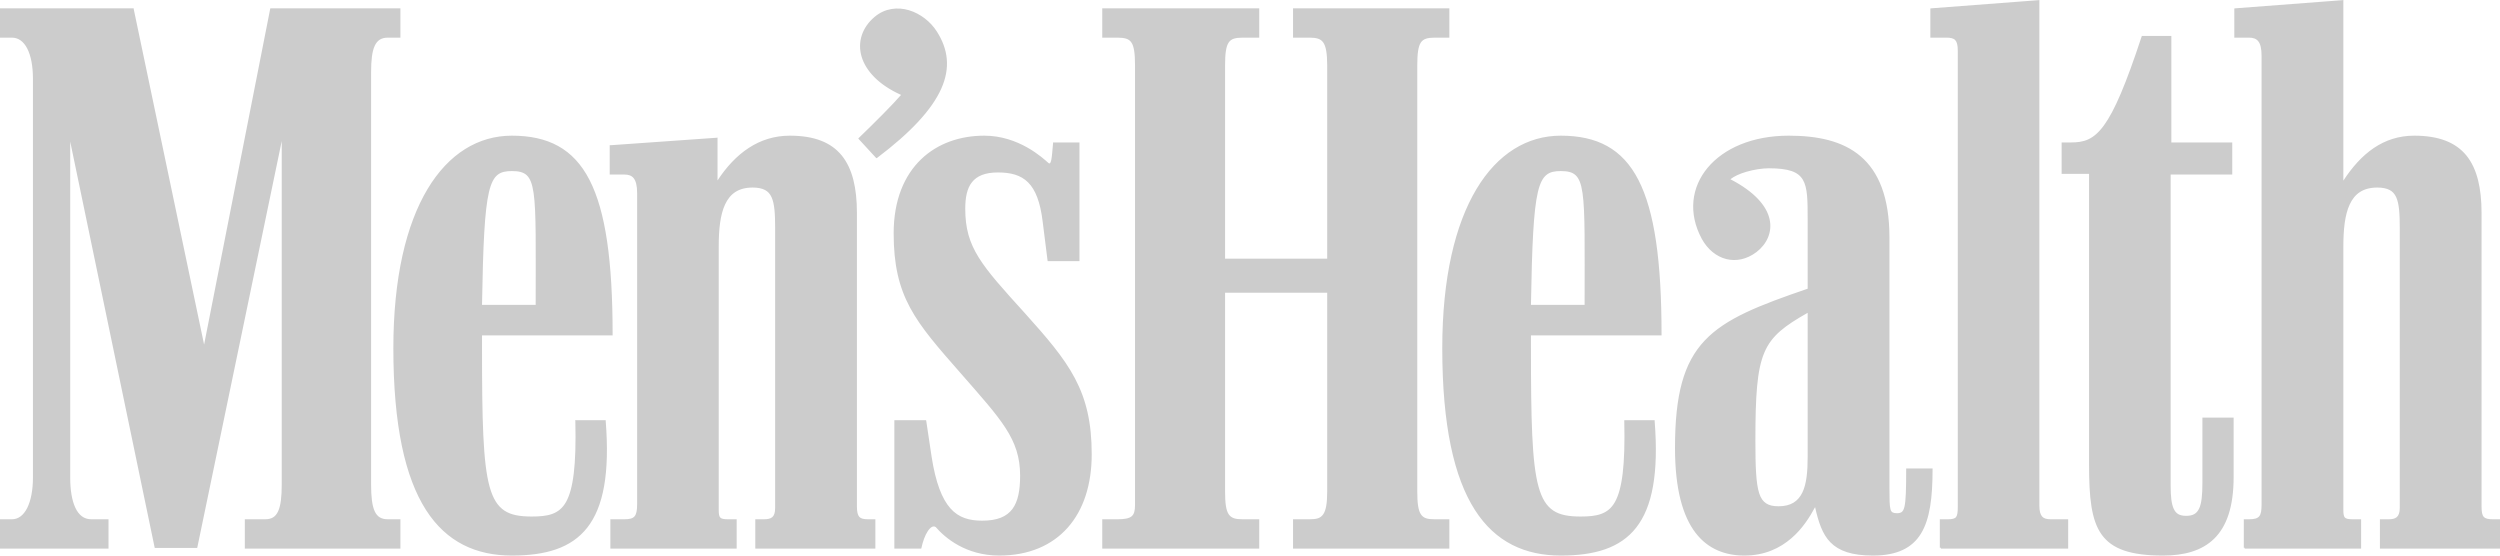 <svg width="108" height="24" viewBox="0 0 108 24" fill="none" xmlns="http://www.w3.org/2000/svg">
<path opacity="0.2" d="M101.233 0L101.195 0.007L96.56 0.36L96.522 0.367V1.626H97.149C97.335 1.626 97.467 1.669 97.558 1.784C97.65 1.899 97.7 2.098 97.7 2.421V21.789C97.7 22.053 97.674 22.215 97.596 22.306C97.518 22.398 97.381 22.433 97.149 22.433H96.932V23.663H96.97V23.7H102V22.433H101.643C101.454 22.433 101.35 22.412 101.3 22.358C101.25 22.305 101.233 22.205 101.233 22.029V10.651C101.233 9.925 101.295 9.284 101.509 8.829C101.722 8.375 102.077 8.102 102.701 8.102C102.926 8.102 103.1 8.139 103.23 8.207C103.36 8.275 103.448 8.374 103.513 8.515C103.644 8.796 103.67 9.24 103.67 9.849V21.939C103.67 22.156 103.617 22.275 103.536 22.343C103.454 22.412 103.337 22.433 103.178 22.433H102.813V23.7H108V22.433H107.694C107.491 22.433 107.37 22.405 107.299 22.328C107.229 22.252 107.203 22.113 107.203 21.879V9.197C107.203 8.123 107.009 7.283 106.547 6.716C106.084 6.149 105.351 5.861 104.296 5.861C102.959 5.861 101.995 6.634 101.233 7.803V0ZM101.158 0.082V8.05L101.233 7.938C101.997 6.726 102.952 5.936 104.296 5.936C105.337 5.936 106.041 6.221 106.487 6.768C106.933 7.315 107.128 8.132 107.128 9.197V21.879C107.128 22.12 107.155 22.28 107.247 22.381C107.34 22.482 107.484 22.508 107.694 22.508H107.925V23.625H102.887V22.508H103.178C103.344 22.508 103.484 22.491 103.588 22.404C103.691 22.316 103.744 22.168 103.744 21.939V9.849C103.744 9.238 103.723 8.79 103.58 8.485C103.509 8.332 103.412 8.216 103.267 8.14C103.123 8.064 102.934 8.027 102.701 8.027C102.054 8.027 101.664 8.318 101.441 8.792C101.219 9.266 101.158 9.921 101.158 10.651V22.029C101.158 22.209 101.173 22.331 101.248 22.411C101.323 22.491 101.448 22.508 101.643 22.508H101.926V23.625H97.014V22.508H97.149C97.389 22.508 97.556 22.475 97.655 22.358C97.755 22.242 97.782 22.059 97.782 21.789V2.421C97.782 2.09 97.727 1.876 97.618 1.739C97.51 1.602 97.346 1.552 97.149 1.552H96.597V0.442L101.158 0.082ZM76.831 21.91C75.884 21.91 75.797 21.285 75.797 19.057C75.797 15.136 76.062 14.601 78.13 13.441V19.74C78.13 20.989 77.924 21.91 76.831 21.91ZM20.783 13.206C20.871 7.917 21.049 7.352 22.112 7.352C23.294 7.352 23.175 8.036 23.175 13.206H20.783ZM22.112 23.96C25.008 23.96 26.485 22.711 26.129 18.196H24.889C24.977 21.998 24.357 22.355 22.969 22.355C20.931 22.355 20.783 21.285 20.783 14.987C20.783 14.869 20.783 14.69 20.783 14.453H26.424C26.424 8.095 25.213 5.897 22.112 5.897C19.246 5.897 17.031 8.957 17.031 15.047C17.031 21.731 19.07 23.96 22.112 23.96ZM43.165 23.96C45.705 23.96 47.123 22.236 47.123 19.621C47.123 16.889 46.178 15.701 44.227 13.531C42.367 11.481 41.658 10.709 41.658 9.016C41.658 8.036 41.983 7.412 43.106 7.412C44.227 7.412 44.878 7.858 45.084 9.58L45.291 11.245H46.591V6.194H45.528C45.469 6.818 45.469 7.174 45.291 7.084C45.026 6.848 43.992 5.897 42.515 5.897C40.477 5.897 38.645 7.204 38.645 10.085C38.645 12.789 39.561 13.858 41.54 16.117C43.254 18.077 44.109 18.939 44.109 20.542C44.109 21.82 43.756 22.533 42.426 22.533C41.303 22.533 40.565 21.998 40.211 19.74L39.974 18.195H38.675V23.662H39.768C39.886 23.097 40.181 22.562 40.447 22.741C40.831 23.187 41.717 23.96 43.165 23.96ZM67.427 23.96C70.322 23.96 71.799 22.711 71.444 18.196H70.204C70.292 21.998 69.672 22.355 68.283 22.355C66.245 22.355 66.097 21.285 66.097 14.987C66.097 14.869 66.097 14.69 66.097 14.453H71.739C71.739 8.095 70.529 5.897 67.427 5.897C64.561 5.897 62.345 8.957 62.345 15.047C62.345 21.731 64.385 23.96 67.427 23.96ZM75.353 23.96C77.097 23.96 77.953 22.711 78.426 21.82C78.721 23.186 79.105 23.96 80.907 23.96C82.975 23.96 83.447 22.711 83.447 20.276H82.385C82.385 22.029 82.324 22.207 81.941 22.207C81.586 22.207 81.586 22.059 81.586 21.077V10.264C81.586 6.787 79.726 5.897 77.274 5.897C74.142 5.897 72.37 8.095 73.552 10.294C74.054 11.214 75.029 11.482 75.855 10.858C76.713 10.205 76.86 8.838 74.674 7.739C74.969 7.471 75.826 7.233 76.417 7.233C78.131 7.233 78.131 7.858 78.131 9.463C78.131 9.7 78.131 12.047 78.131 12.492C73.877 13.949 72.4 14.75 72.4 19.356C72.399 22.92 73.758 23.96 75.353 23.96ZM26.406 23.663H31.782V22.474H31.456C31.073 22.474 31.013 22.384 31.013 22.029V10.651C31.013 9.195 31.25 8.065 32.52 8.065C33.436 8.065 33.525 8.63 33.525 9.848V21.939C33.525 22.384 33.317 22.474 32.993 22.474H32.668V23.663H37.778V22.474H37.513C37.099 22.474 36.981 22.355 36.981 21.88V9.195C36.981 7.055 36.213 5.897 34.116 5.897C32.757 5.897 31.723 6.699 30.954 7.917V5.986L26.376 6.312V7.501H26.967C27.351 7.501 27.558 7.679 27.558 8.332V21.79C27.558 22.326 27.439 22.474 26.967 22.474H26.406V23.663H26.406ZM90.281 20.067C90.281 22.89 90.665 23.96 93.442 23.96C95.243 23.96 96.455 23.186 96.455 20.603V18.077H95.185V20.87C95.185 21.91 95.037 22.326 94.447 22.326C93.856 22.326 93.737 21.91 93.737 20.989V7.501H96.395V6.194H93.767V1.589H92.556C91.197 5.718 90.576 6.195 89.454 6.195H89.1V7.471H90.281V20.067H90.281ZM0.04 23.663H4.65V22.474H3.941C3.29 22.474 2.995 21.701 2.995 20.631V5.748L6.717 23.632H8.489L12.211 5.689V20.928C12.211 21.998 12.034 22.474 11.443 22.474H10.616V23.663H17.262V22.474H16.76C16.169 22.474 15.993 21.998 15.993 20.928V3.134C15.993 2.065 16.169 1.589 16.76 1.589H17.262V0.401H11.709L8.814 15.078L5.742 0.401H0.04V1.589H0.514C1.105 1.589 1.459 2.302 1.459 3.402V20.632C1.459 21.701 1.105 22.475 0.514 22.475H0.04V23.663ZM47.655 23.663H54.36V22.474H53.681C53.06 22.474 52.883 22.266 52.883 21.226V12.612H57.374V21.226C57.374 22.266 57.166 22.474 56.575 22.474H55.897V23.663H62.572V22.474H61.981C61.361 22.474 61.184 22.266 61.184 21.226V2.837C61.184 1.767 61.361 1.589 61.981 1.589H62.572V0.401H55.897V1.589H56.575C57.166 1.589 57.374 1.767 57.374 2.837V11.214H52.883V2.837C52.883 1.767 53.06 1.589 53.681 1.589H54.36V0.401H47.655V1.589H48.275C48.895 1.589 49.072 1.767 49.072 2.837V21.82C49.072 22.326 48.895 22.475 48.275 22.475H47.655V23.663ZM83.842 23.663H89.306V22.474H88.597C88.213 22.474 88.065 22.326 88.065 21.85V0.044L83.428 0.4V1.589H84.077C84.462 1.589 84.61 1.708 84.61 2.183V21.91C84.61 22.355 84.55 22.474 84.137 22.474H83.842V23.663H83.842ZM96.972 23.663H101.965V22.474H101.639C101.256 22.474 101.196 22.384 101.196 22.029V10.651C101.196 9.195 101.432 8.065 102.703 8.065C103.618 8.065 103.707 8.63 103.707 9.848V21.939C103.707 22.384 103.5 22.474 103.175 22.474H102.851V23.663H107.96V22.474H107.695C107.282 22.474 107.164 22.355 107.164 21.88V9.195C107.164 7.055 106.395 5.897 104.298 5.897C102.939 5.897 101.965 6.699 101.196 7.917V0.044L96.558 0.4V1.589H97.15C97.533 1.589 97.741 1.767 97.741 2.421V21.79C97.741 22.326 97.623 22.474 97.15 22.474H96.972V23.663H96.972ZM37.867 6.787C40.82 4.56 41.411 2.896 40.437 1.381C39.906 0.549 38.694 0.015 37.808 0.757C36.744 1.649 37.011 3.222 38.99 4.084C38.634 4.5 37.808 5.332 37.129 5.986L37.867 6.787ZM66.097 13.206C66.186 7.917 66.363 7.352 67.426 7.352C68.608 7.352 68.49 8.036 68.49 13.206H66.097ZM34.119 5.861C32.785 5.861 31.762 6.63 30.997 7.795V5.944L30.952 5.951L26.376 6.274H26.339V7.54H26.965C27.15 7.54 27.283 7.583 27.375 7.698C27.466 7.813 27.524 8.012 27.524 8.335V21.789C27.524 22.053 27.49 22.215 27.412 22.306C27.334 22.398 27.197 22.433 26.965 22.433H26.368V23.7H31.824V22.433H31.459C31.27 22.433 31.166 22.412 31.116 22.358C31.066 22.305 31.049 22.205 31.049 22.029V10.651C31.049 9.925 31.111 9.284 31.325 8.829C31.538 8.375 31.893 8.102 32.517 8.102C32.742 8.102 32.916 8.139 33.046 8.207C33.176 8.275 33.264 8.374 33.329 8.515C33.46 8.796 33.486 9.24 33.486 9.849V21.939C33.486 22.156 33.44 22.275 33.359 22.343C33.278 22.412 33.153 22.433 32.994 22.433H32.629V23.7H37.816V22.433H37.511C37.307 22.433 37.193 22.405 37.123 22.328C37.053 22.252 37.019 22.113 37.019 21.879V9.197C37.019 8.123 36.825 7.283 36.363 6.716C35.9 6.149 35.175 5.861 34.119 5.861ZM34.119 5.936C35.161 5.936 35.857 6.221 36.303 6.768C36.749 7.315 36.944 8.132 36.944 9.197V21.879C36.944 22.12 36.971 22.28 37.063 22.381C37.156 22.482 37.3 22.508 37.511 22.508H37.742V23.625H32.703V22.508H32.994C33.16 22.508 33.301 22.491 33.404 22.404C33.507 22.316 33.56 22.168 33.56 21.939V9.849C33.56 9.238 33.546 8.79 33.404 8.485C33.333 8.332 33.228 8.216 33.083 8.14C32.939 8.064 32.75 8.027 32.517 8.027C31.871 8.027 31.48 8.318 31.258 8.792C31.035 9.266 30.974 9.921 30.974 10.651V22.029C30.974 22.209 30.988 22.331 31.064 22.411C31.139 22.491 31.264 22.508 31.459 22.508H31.742V23.625H26.443V22.508H26.965C27.205 22.508 27.372 22.475 27.471 22.358C27.571 22.242 27.598 22.059 27.598 21.789V8.335C27.598 8.004 27.543 7.782 27.434 7.645C27.326 7.508 27.162 7.465 26.965 7.465H26.413V6.349L30.915 6.026V8.05L30.989 7.938C31.753 6.727 32.774 5.936 34.119 5.936ZM22.113 5.861C20.666 5.861 19.386 6.635 18.468 8.17C17.551 9.705 16.993 11.993 16.993 15.043C16.993 18.389 17.505 20.626 18.401 22.029C19.298 23.431 20.582 24 22.113 24C23.566 24 24.674 23.682 25.37 22.793C26.066 21.905 26.345 20.453 26.167 18.191V18.154H24.848L24.855 18.199C24.9 20.098 24.763 21.133 24.453 21.684C24.298 21.959 24.101 22.111 23.857 22.201C23.612 22.291 23.315 22.314 22.97 22.314C22.464 22.314 22.083 22.251 21.792 22.059C21.501 21.866 21.296 21.547 21.151 21.024C20.862 19.98 20.823 18.132 20.823 14.983C20.823 14.873 20.823 14.701 20.823 14.488H26.465V14.451C26.465 11.27 26.163 9.128 25.467 7.773C24.771 6.418 23.672 5.861 22.113 5.861ZM22.113 5.936C23.654 5.936 24.715 6.476 25.399 7.81C26.082 9.138 26.388 11.26 26.391 14.414H20.749V14.451C20.749 14.688 20.749 14.865 20.749 14.983C20.749 18.133 20.782 19.974 21.077 21.039C21.224 21.572 21.438 21.914 21.748 22.119C22.058 22.324 22.457 22.396 22.97 22.396C23.318 22.396 23.62 22.372 23.879 22.276C24.138 22.18 24.357 22.011 24.52 21.721C24.842 21.149 24.971 20.104 24.93 18.236H26.093C26.263 20.466 25.983 21.889 25.31 22.748C24.633 23.613 23.555 23.918 22.113 23.918C20.601 23.918 19.344 23.374 18.461 21.991C17.577 20.609 17.067 18.381 17.067 15.043C17.067 12.003 17.621 9.725 18.528 8.207C19.435 6.69 20.693 5.936 22.113 5.936ZM22.113 7.315C21.844 7.315 21.619 7.352 21.442 7.495C21.265 7.639 21.142 7.877 21.047 8.282C20.857 9.093 20.793 10.562 20.749 13.207V13.244H23.216V13.207C23.216 10.623 23.245 9.159 23.126 8.335C23.067 7.923 22.971 7.665 22.806 7.51C22.641 7.356 22.412 7.315 22.113 7.315ZM22.113 7.39C22.404 7.39 22.609 7.435 22.754 7.57C22.899 7.706 22.993 7.937 23.052 8.342C23.168 9.147 23.142 10.614 23.141 13.169H20.823C20.868 10.555 20.936 9.094 21.122 8.305C21.215 7.908 21.336 7.683 21.494 7.555C21.652 7.428 21.85 7.39 22.113 7.39ZM67.426 7.315C67.157 7.315 66.933 7.352 66.756 7.495C66.579 7.639 66.456 7.885 66.361 8.29C66.171 9.1 66.107 10.562 66.062 13.207L66.055 13.244H68.529V13.207C68.529 10.622 68.559 9.159 68.44 8.335C68.38 7.923 68.285 7.665 68.12 7.51C67.954 7.356 67.725 7.315 67.426 7.315ZM67.426 7.39C67.718 7.39 67.922 7.435 68.067 7.57C68.212 7.706 68.307 7.937 68.365 8.342C68.482 9.147 68.455 10.613 68.455 13.169H66.137C66.182 10.555 66.25 9.094 66.435 8.305C66.528 7.908 66.65 7.683 66.808 7.555C66.966 7.427 67.164 7.39 67.426 7.39ZM38.509 0.39C38.256 0.432 38.013 0.537 37.786 0.727C37.244 1.181 37.035 1.817 37.22 2.443C37.402 3.06 37.96 3.667 38.926 4.1C38.563 4.521 37.766 5.318 37.1 5.959L37.078 5.981L37.1 6.011L37.838 6.813L37.861 6.836L37.891 6.821C39.37 5.705 40.264 4.724 40.663 3.83C41.063 2.936 40.962 2.123 40.469 1.357C40.198 0.933 39.759 0.59 39.269 0.442C39.025 0.368 38.762 0.347 38.509 0.39ZM38.524 0.465C38.764 0.425 39.012 0.446 39.247 0.517C39.717 0.659 40.142 0.994 40.402 1.402C40.884 2.151 40.979 2.926 40.589 3.8C40.2 4.668 39.325 5.628 37.868 6.731L37.182 5.981C37.856 5.332 38.664 4.52 39.016 4.107L39.053 4.07L39.008 4.047C38.026 3.62 37.471 3.02 37.294 2.421C37.117 1.822 37.308 1.225 37.831 0.787C38.047 0.605 38.284 0.505 38.524 0.465ZM88.101 0L88.064 0.007L83.428 0.36L83.391 0.367V1.626H84.076C84.265 1.626 84.39 1.654 84.464 1.731C84.538 1.809 84.576 1.948 84.576 2.181V21.909C84.576 22.13 84.557 22.265 84.501 22.336C84.473 22.372 84.433 22.394 84.374 22.411C84.316 22.427 84.237 22.433 84.136 22.433H83.8V23.663H83.845V23.7H89.345V22.433H88.6C88.413 22.433 88.295 22.399 88.22 22.314C88.145 22.228 88.101 22.083 88.101 21.849V0ZM88.026 0.082V21.849C88.026 22.091 88.066 22.258 88.16 22.366C88.255 22.474 88.403 22.508 88.6 22.508H89.271V23.625H83.882V22.508H84.136C84.241 22.508 84.327 22.506 84.397 22.486C84.466 22.466 84.522 22.431 84.561 22.381C84.638 22.282 84.65 22.133 84.65 21.909V2.181C84.65 1.94 84.612 1.779 84.516 1.679C84.42 1.579 84.272 1.552 84.076 1.552H83.465V0.442L88.026 0.082ZM47.617 0.36V1.626H48.272C48.426 1.626 48.555 1.64 48.653 1.671C48.75 1.703 48.82 1.754 48.876 1.836C48.989 2.001 49.033 2.301 49.033 2.833V21.819C49.033 22.067 48.993 22.216 48.884 22.306C48.774 22.396 48.58 22.433 48.272 22.433H47.617V23.7H54.399V22.433H53.683C53.531 22.433 53.408 22.422 53.311 22.389C53.213 22.355 53.136 22.3 53.08 22.216C52.967 22.047 52.923 21.744 52.923 21.227V12.645H57.335V21.227C57.335 21.744 57.281 22.047 57.164 22.216C57.105 22.301 57.036 22.355 56.94 22.389C56.844 22.422 56.721 22.433 56.575 22.433H55.859V23.7H62.612V22.433H61.978C61.825 22.433 61.703 22.422 61.606 22.389C61.508 22.355 61.438 22.3 61.382 22.216C61.269 22.047 61.226 21.744 61.226 21.227V2.833C61.226 2.301 61.27 2.001 61.382 1.836C61.438 1.754 61.508 1.703 61.606 1.671C61.703 1.64 61.825 1.626 61.978 1.626H62.612V0.36H55.859V1.626H56.575C56.721 1.626 56.844 1.64 56.94 1.671C57.036 1.703 57.106 1.754 57.164 1.836C57.28 2.001 57.335 2.301 57.335 2.833V11.175H52.923V2.833C52.923 2.301 52.967 2.001 53.08 1.836C53.136 1.754 53.206 1.703 53.303 1.671C53.401 1.64 53.53 1.626 53.683 1.626H54.399V0.36H47.617ZM47.691 0.442H54.324V1.552H53.683C53.526 1.552 53.391 1.561 53.281 1.597C53.171 1.632 53.086 1.696 53.02 1.791C52.889 1.983 52.849 2.296 52.849 2.833V11.251H57.41V2.833C57.41 2.296 57.366 1.983 57.231 1.791C57.163 1.696 57.071 1.632 56.962 1.597C56.854 1.561 56.725 1.552 56.575 1.552H55.934V0.442H62.537V1.552H61.978C61.821 1.552 61.693 1.561 61.583 1.597C61.473 1.632 61.38 1.696 61.315 1.791C61.184 1.983 61.144 2.296 61.144 2.833V21.227C61.144 21.749 61.184 22.066 61.315 22.261C61.38 22.359 61.473 22.425 61.583 22.463C61.694 22.501 61.821 22.508 61.978 22.508H62.537V23.625H55.934V22.508H56.575C56.725 22.508 56.854 22.501 56.962 22.463C57.071 22.425 57.164 22.358 57.231 22.261C57.365 22.066 57.41 21.749 57.41 21.227V12.57H52.849V21.227C52.849 21.749 52.889 22.066 53.02 22.261C53.085 22.359 53.171 22.425 53.281 22.463C53.391 22.501 53.526 22.508 53.683 22.508H54.324V23.625H47.691V22.508H48.272C48.586 22.508 48.794 22.476 48.928 22.366C49.062 22.256 49.115 22.076 49.115 21.819V2.833C49.115 2.296 49.067 1.983 48.936 1.791C48.87 1.696 48.785 1.632 48.675 1.597C48.565 1.561 48.429 1.552 48.272 1.552H47.691V0.442ZM0 0.36V1.626H0.514C0.795 1.626 1.019 1.791 1.178 2.099C1.336 2.406 1.423 2.857 1.423 3.403V20.635C1.423 21.165 1.336 21.62 1.178 21.939C1.019 22.258 0.793 22.433 0.514 22.433H0V23.7H4.688V22.433H3.943C3.632 22.433 3.408 22.257 3.257 21.939C3.106 21.62 3.033 21.166 3.033 20.635V6.116L6.678 23.64L6.685 23.67H8.519L8.526 23.64L12.171 6.094V20.927C12.171 21.46 12.127 21.846 12.014 22.089C11.901 22.331 11.733 22.433 11.448 22.433H10.576V23.7H17.298V22.433H16.762C16.476 22.433 16.301 22.331 16.188 22.089C16.075 21.846 16.031 21.46 16.031 20.927V3.133C16.031 2.601 16.075 2.221 16.188 1.979C16.301 1.737 16.476 1.626 16.762 1.626H17.298V0.36H11.679L11.671 0.39L8.817 14.886L5.776 0.39V0.36H0ZM0.082 0.442H5.716L8.78 15.066V15.081H8.854V15.066L11.738 0.442H17.224V1.552H16.762C16.456 1.552 16.243 1.679 16.121 1.941C15.998 2.204 15.957 2.596 15.957 3.133V20.927C15.957 21.464 15.998 21.856 16.121 22.119C16.243 22.381 16.456 22.508 16.762 22.508H17.224V23.625H10.658V22.508H11.448C11.753 22.508 11.958 22.381 12.081 22.119C12.204 21.856 12.253 21.464 12.253 20.927V5.689H12.215L12.178 5.681V5.689H12.171V5.719L8.459 23.595H6.745L3.033 5.749V5.741L2.996 5.749H2.959V20.635C2.959 21.173 3.031 21.634 3.19 21.969C3.349 22.304 3.602 22.508 3.943 22.508H4.613V23.625H0.082V22.508H0.514C0.826 22.508 1.078 22.303 1.245 21.969C1.411 21.634 1.498 21.174 1.498 20.635V3.403C1.498 2.849 1.412 2.385 1.245 2.061C1.078 1.737 0.825 1.552 0.514 1.552H0.082V0.442ZM92.528 1.552L92.52 1.574C91.841 3.637 91.348 4.791 90.888 5.419C90.428 6.047 90.013 6.154 89.457 6.154H89.062V7.51H90.247V20.065C90.247 21.477 90.339 22.46 90.791 23.093C91.244 23.726 92.052 24 93.445 24C94.351 24 95.113 23.798 95.65 23.273C96.188 22.747 96.493 21.903 96.493 20.605V18.041H95.144V20.867C95.144 21.385 95.108 21.746 95.002 21.969C94.897 22.192 94.73 22.284 94.443 22.284C94.156 22.284 94.005 22.192 93.907 21.984C93.808 21.776 93.772 21.446 93.772 20.987V7.54H96.433V6.154H93.802V1.552H92.528ZM92.587 1.626H93.728V6.229H96.359V7.465H93.698V20.987C93.698 21.45 93.731 21.791 93.84 22.021C93.948 22.251 94.139 22.358 94.443 22.358C94.748 22.358 94.953 22.251 95.069 22.006C95.185 21.762 95.226 21.389 95.226 20.867V18.116H96.418V20.605C96.418 21.891 96.117 22.714 95.598 23.221C95.08 23.727 94.34 23.918 93.445 23.918C92.061 23.918 91.284 23.655 90.851 23.048C90.417 22.441 90.322 21.474 90.322 20.065V7.435H89.137V6.229H89.457C90.023 6.229 90.477 6.106 90.948 5.464C91.416 4.825 91.913 3.67 92.587 1.626ZM77.272 5.861C75.697 5.861 74.465 6.413 73.769 7.248C73.073 8.083 72.918 9.203 73.515 10.314C73.771 10.782 74.153 11.084 74.574 11.191C74.995 11.297 75.457 11.208 75.878 10.891C76.316 10.556 76.577 10.036 76.444 9.459C76.314 8.895 75.804 8.287 74.753 7.743C74.9 7.626 75.146 7.506 75.446 7.42C75.768 7.328 76.124 7.27 76.415 7.27C76.841 7.27 77.164 7.309 77.398 7.39C77.633 7.472 77.78 7.594 77.883 7.765C78.088 8.107 78.091 8.657 78.091 9.459C78.091 9.696 78.091 12.01 78.091 12.472C75.984 13.194 74.547 13.751 73.642 14.713C72.732 15.681 72.36 17.047 72.36 19.353C72.36 21.14 72.701 22.303 73.247 23.018C73.794 23.733 74.55 24 75.356 24C76.237 24 76.894 23.679 77.391 23.25C77.864 22.843 78.177 22.343 78.412 21.909C78.556 22.551 78.725 23.074 79.075 23.43C79.442 23.803 80.002 24 80.909 24C81.95 24 82.605 23.676 82.988 23.048C83.372 22.42 83.487 21.495 83.487 20.275V20.237H82.347V20.275C82.347 21.151 82.333 21.632 82.273 21.886C82.242 22.014 82.203 22.082 82.153 22.119C82.104 22.155 82.037 22.171 81.945 22.171C81.859 22.171 81.799 22.157 81.758 22.134C81.718 22.11 81.689 22.073 81.669 21.999C81.628 21.85 81.624 21.567 81.624 21.077V10.261C81.624 8.516 81.154 7.412 80.372 6.746C79.59 6.08 78.502 5.861 77.272 5.861ZM77.272 5.936C78.493 5.936 79.566 6.157 80.327 6.806C81.089 7.454 81.55 8.53 81.55 10.261V21.077C81.55 21.567 81.547 21.85 81.594 22.021C81.618 22.107 81.661 22.166 81.721 22.201C81.781 22.236 81.853 22.246 81.945 22.246C82.043 22.246 82.129 22.23 82.198 22.179C82.267 22.127 82.315 22.045 82.347 21.909C82.411 21.642 82.421 21.151 82.422 20.312H83.413C83.41 21.507 83.286 22.413 82.921 23.011C82.552 23.616 81.935 23.918 80.909 23.918C80.013 23.918 79.477 23.733 79.127 23.378C78.778 23.023 78.612 22.493 78.464 21.811L78.442 21.706L78.39 21.804C78.154 22.248 77.824 22.779 77.339 23.198C76.853 23.616 76.219 23.918 75.356 23.918C74.567 23.918 73.838 23.669 73.307 22.973C72.775 22.277 72.442 21.131 72.442 19.353C72.442 17.055 72.809 15.715 73.702 14.766C74.594 13.817 76.017 13.252 78.144 12.525L78.166 12.517V12.487C78.166 12.042 78.166 9.697 78.166 9.459C78.166 8.657 78.173 8.099 77.95 7.728C77.838 7.542 77.668 7.409 77.421 7.323C77.173 7.237 76.845 7.196 76.415 7.196C76.114 7.196 75.751 7.252 75.423 7.345C75.096 7.439 74.806 7.571 74.648 7.713L74.611 7.75L74.656 7.773C75.742 8.32 76.244 8.929 76.37 9.474C76.496 10.019 76.253 10.511 75.833 10.831C75.428 11.136 74.987 11.217 74.589 11.116C74.19 11.014 73.829 10.729 73.582 10.276C72.998 9.189 73.151 8.107 73.828 7.293C74.506 6.479 75.715 5.936 77.272 5.936ZM67.426 5.861C65.981 5.861 64.699 6.635 63.782 8.17C62.865 9.705 62.306 11.993 62.306 15.043C62.306 18.389 62.818 20.626 63.715 22.029C64.611 23.431 65.896 24 67.426 24C68.879 24 69.987 23.682 70.683 22.793C71.379 21.905 71.659 20.453 71.481 18.191V18.154H70.169V18.199C70.213 20.098 70.076 21.133 69.767 21.684C69.612 21.959 69.415 22.111 69.17 22.201C68.926 22.291 68.629 22.314 68.284 22.314C67.777 22.314 67.397 22.251 67.106 22.059C66.815 21.866 66.609 21.547 66.465 21.024C66.176 19.98 66.137 18.132 66.137 14.983C66.137 14.873 66.137 14.701 66.137 14.488H71.779V14.451C71.779 11.27 71.476 9.128 70.78 7.773C70.084 6.418 68.986 5.861 67.426 5.861ZM67.426 5.936C68.968 5.936 70.028 6.476 70.713 7.81C71.395 9.138 71.702 11.26 71.704 14.414H66.062V14.451C66.062 14.688 66.062 14.865 66.062 14.983C66.062 18.133 66.096 19.974 66.39 21.039C66.538 21.572 66.751 21.914 67.061 22.119C67.371 22.324 67.771 22.396 68.284 22.396C68.632 22.396 68.933 22.372 69.193 22.276C69.452 22.18 69.671 22.011 69.834 21.721C70.156 21.149 70.284 20.104 70.244 18.236H71.406C71.577 20.466 71.297 21.889 70.624 22.748C69.946 23.613 68.868 23.918 67.426 23.918C65.915 23.918 64.658 23.374 63.775 21.991C62.891 20.609 62.381 18.381 62.381 15.043C62.381 12.003 62.934 9.725 63.842 8.207C64.749 6.69 66.007 5.936 67.426 5.936ZM42.519 5.861C41.492 5.861 40.512 6.186 39.791 6.881C39.07 7.575 38.606 8.633 38.606 10.081C38.606 11.438 38.835 12.396 39.314 13.289C39.793 14.182 40.523 15.009 41.513 16.137C42.37 17.118 43.01 17.827 43.435 18.483C43.861 19.14 44.069 19.749 44.069 20.545C44.069 21.18 43.98 21.664 43.734 21.991C43.487 22.318 43.087 22.493 42.429 22.493C41.874 22.493 41.419 22.368 41.058 21.961C40.697 21.554 40.422 20.861 40.246 19.735L40.015 18.191L40.007 18.154H38.636V23.7H39.798L39.806 23.67C39.864 23.392 39.964 23.119 40.082 22.943C40.14 22.855 40.203 22.792 40.261 22.763C40.318 22.734 40.368 22.733 40.425 22.771C40.817 23.223 41.713 24 43.167 24C44.446 24 45.446 23.559 46.126 22.793C46.806 22.027 47.162 20.937 47.162 19.623C47.162 18.252 46.922 17.262 46.439 16.347C45.956 15.432 45.23 14.591 44.255 13.507C43.325 12.482 42.687 11.779 42.28 11.123C41.873 10.467 41.699 9.858 41.699 9.017C41.699 8.531 41.776 8.138 41.99 7.87C42.203 7.602 42.553 7.45 43.108 7.45C43.663 7.45 44.092 7.56 44.412 7.878C44.731 8.195 44.943 8.729 45.045 9.587L45.254 11.251L45.261 11.28H46.633V6.154H45.492V6.191C45.463 6.504 45.447 6.745 45.418 6.896C45.404 6.971 45.383 7.026 45.366 7.046C45.357 7.056 45.351 7.06 45.343 7.061C45.338 7.061 45.326 7.058 45.314 7.053C45.313 7.052 45.307 7.054 45.306 7.053C45.039 6.813 44.008 5.861 42.519 5.861ZM42.519 5.936C43.98 5.936 45.003 6.875 45.269 7.113L45.276 7.121C45.303 7.134 45.331 7.139 45.358 7.136C45.386 7.132 45.408 7.119 45.425 7.098C45.46 7.057 45.477 6.991 45.492 6.911C45.522 6.756 45.54 6.521 45.567 6.229H46.551V11.206H45.321L45.12 9.572C45.016 8.706 44.802 8.161 44.464 7.825C44.126 7.489 43.673 7.375 43.108 7.375C42.539 7.375 42.16 7.536 41.93 7.825C41.7 8.114 41.624 8.522 41.624 9.017C41.624 9.869 41.8 10.495 42.213 11.161C42.626 11.826 43.273 12.534 44.203 13.559C45.178 14.643 45.895 15.48 46.372 16.385C46.849 17.289 47.087 18.261 47.087 19.623C47.087 20.923 46.731 21.999 46.066 22.748C45.402 23.497 44.428 23.918 43.167 23.918C41.733 23.918 40.857 23.159 40.477 22.718L40.469 22.711C40.393 22.66 40.307 22.657 40.231 22.696C40.155 22.734 40.085 22.804 40.022 22.898C39.901 23.079 39.807 23.352 39.746 23.625H38.71V18.236H39.948L40.171 19.743C40.349 20.875 40.621 21.581 40.998 22.006C41.376 22.431 41.862 22.568 42.429 22.568C43.101 22.568 43.538 22.385 43.801 22.036C44.064 21.687 44.151 21.187 44.151 20.545C44.151 19.736 43.934 19.104 43.503 18.439C43.072 17.773 42.429 17.073 41.572 16.092C40.583 14.964 39.855 14.134 39.381 13.252C38.908 12.37 38.681 11.429 38.681 10.081C38.681 8.649 39.139 7.62 39.843 6.941C40.548 6.261 41.508 5.936 42.519 5.936ZM78.166 13.379L78.114 13.409C77.078 13.99 76.483 14.421 76.154 15.2C75.824 15.98 75.759 17.091 75.759 19.053C75.759 20.168 75.779 20.887 75.923 21.332C75.995 21.554 76.101 21.712 76.251 21.811C76.4 21.91 76.591 21.946 76.832 21.946C77.389 21.946 77.734 21.706 77.927 21.309C78.121 20.913 78.166 20.369 78.166 19.743V13.379ZM78.091 13.514V19.743C78.091 20.365 78.044 20.903 77.861 21.279C77.677 21.655 77.368 21.871 76.832 21.871C76.6 21.871 76.428 21.832 76.295 21.744C76.163 21.656 76.066 21.521 75.997 21.309C75.86 20.885 75.833 20.167 75.833 19.053C75.833 17.093 75.9 15.989 76.221 15.23C76.534 14.491 77.105 14.072 78.091 13.514Z" fill="black"/>
</svg>
